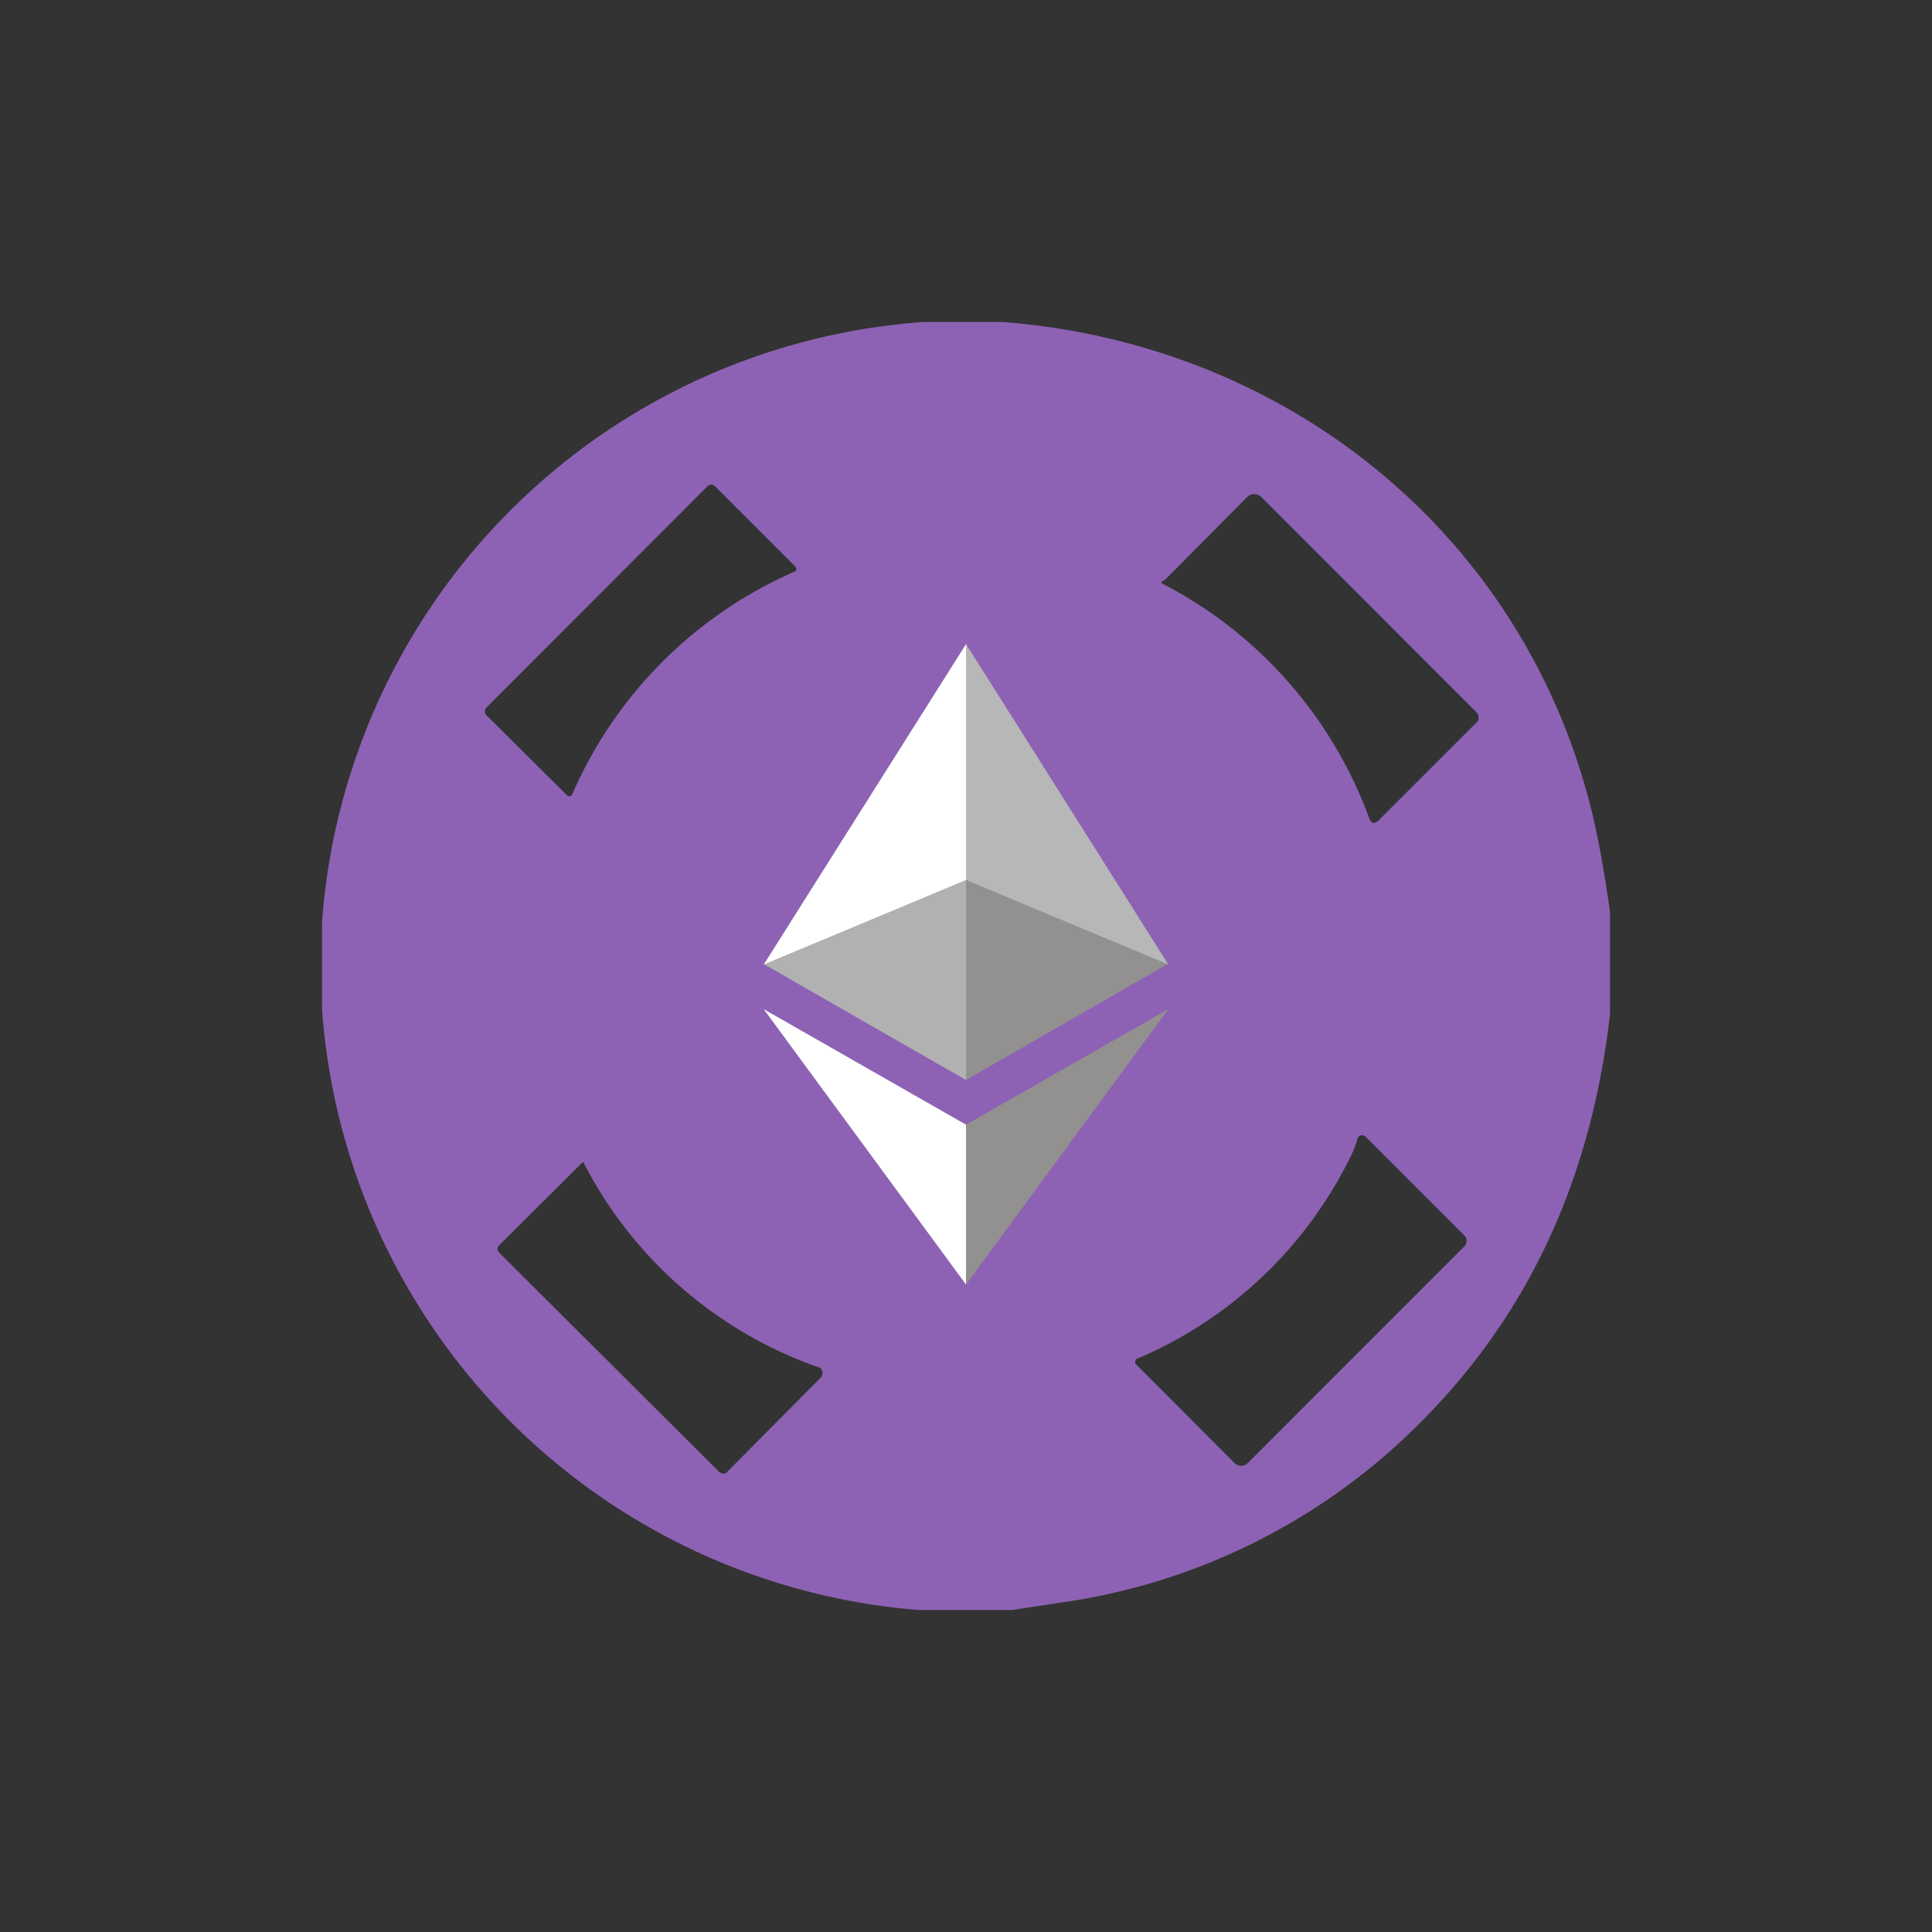 <svg xmlns="http://www.w3.org/2000/svg" width="24" height="24" fill="none" viewBox="0 0 24 24">
    <rect x="0" y="0" width="24" height="24" fill="#333333" stroke="none"/>
    <path fill="#8D62B4" d="M11.473 4h.988c3.501.273 6.419 2.598 7.294 6.005.09.353.17.79.245 1.322v1.275c-.235 2.033-1.007 3.784-2.503 5.214a7.83 7.83 0 0 1-4.34 2.095l-.583.089h-1.158A8.07 8.07 0 0 1 4 12.536V11.46A8.06 8.06 0 0 1 11.473 4M7.106 9.873a5.34 5.34 0 0 1 2.776-2.777.05.05 0 0 0 .01-.037l-.01-.019L8.88 6.038a.06.06 0 0 0-.066-.014l-.023.014L6.042 8.79a.07.07 0 0 0-.014.072l.014.022 1.003.997a.04.04 0 0 0 .033.01l.016-.006.012-.013m7.37-2.673-.034.019q-.027.016 0 .033a5.35 5.35 0 0 1 2.565 2.908q.037.113.122.028l1.224-1.223.014-.024v-.028a.08.08 0 0 0-.019-.057L15.675 6.18a.127.127 0 0 0-.188 0zm2.291 7.19a5.22 5.22 0 0 1-2.654 2.495l-.01.022v.025c0 .014.01.019.015.023l1.218 1.22a.117.117 0 0 0 .165 0l2.687-2.688a.1.1 0 0 0 .024-.108.1.1 0 0 0-.024-.033l-1.228-1.228a.06.06 0 0 0-.052-.014.06.06 0 0 0-.042.037 1.5 1.5 0 0 1-.099.25m-6.616 2.589a5.22 5.22 0 0 1-2.904-2.541.02.02 0 0 0-.019.009l-1.026 1.021q-.042.05 0 .094l2.73 2.72a.08.08 0 0 0 .08.02c.01 0 .019-.01.023-.02l1.149-1.157a.1.1 0 0 0 .033-.057c0-.019 0-.037-.01-.056q-.008-.016-.056-.038z"/>
    <path fill="#939090" d="m12 13.971 2.513-1.435L12 15.957z"/>
    <path fill="#fff" d="m12 13.971-2.513-1.435L12 15.957z"/>
    <path fill="#939090" d="m12 13.416 2.513-1.445L12 10.903z"/>
    <path fill="#B7B7B7" d="m12 8 2.513 3.981L12 10.931z"/>
    <path fill="#B1B1B1" d="m12 13.416-2.513-1.44L12 10.908z"/>
    <path fill="#fff" d="m12.001 8-2.513 3.981 2.513-1.05z"/>
</svg>
